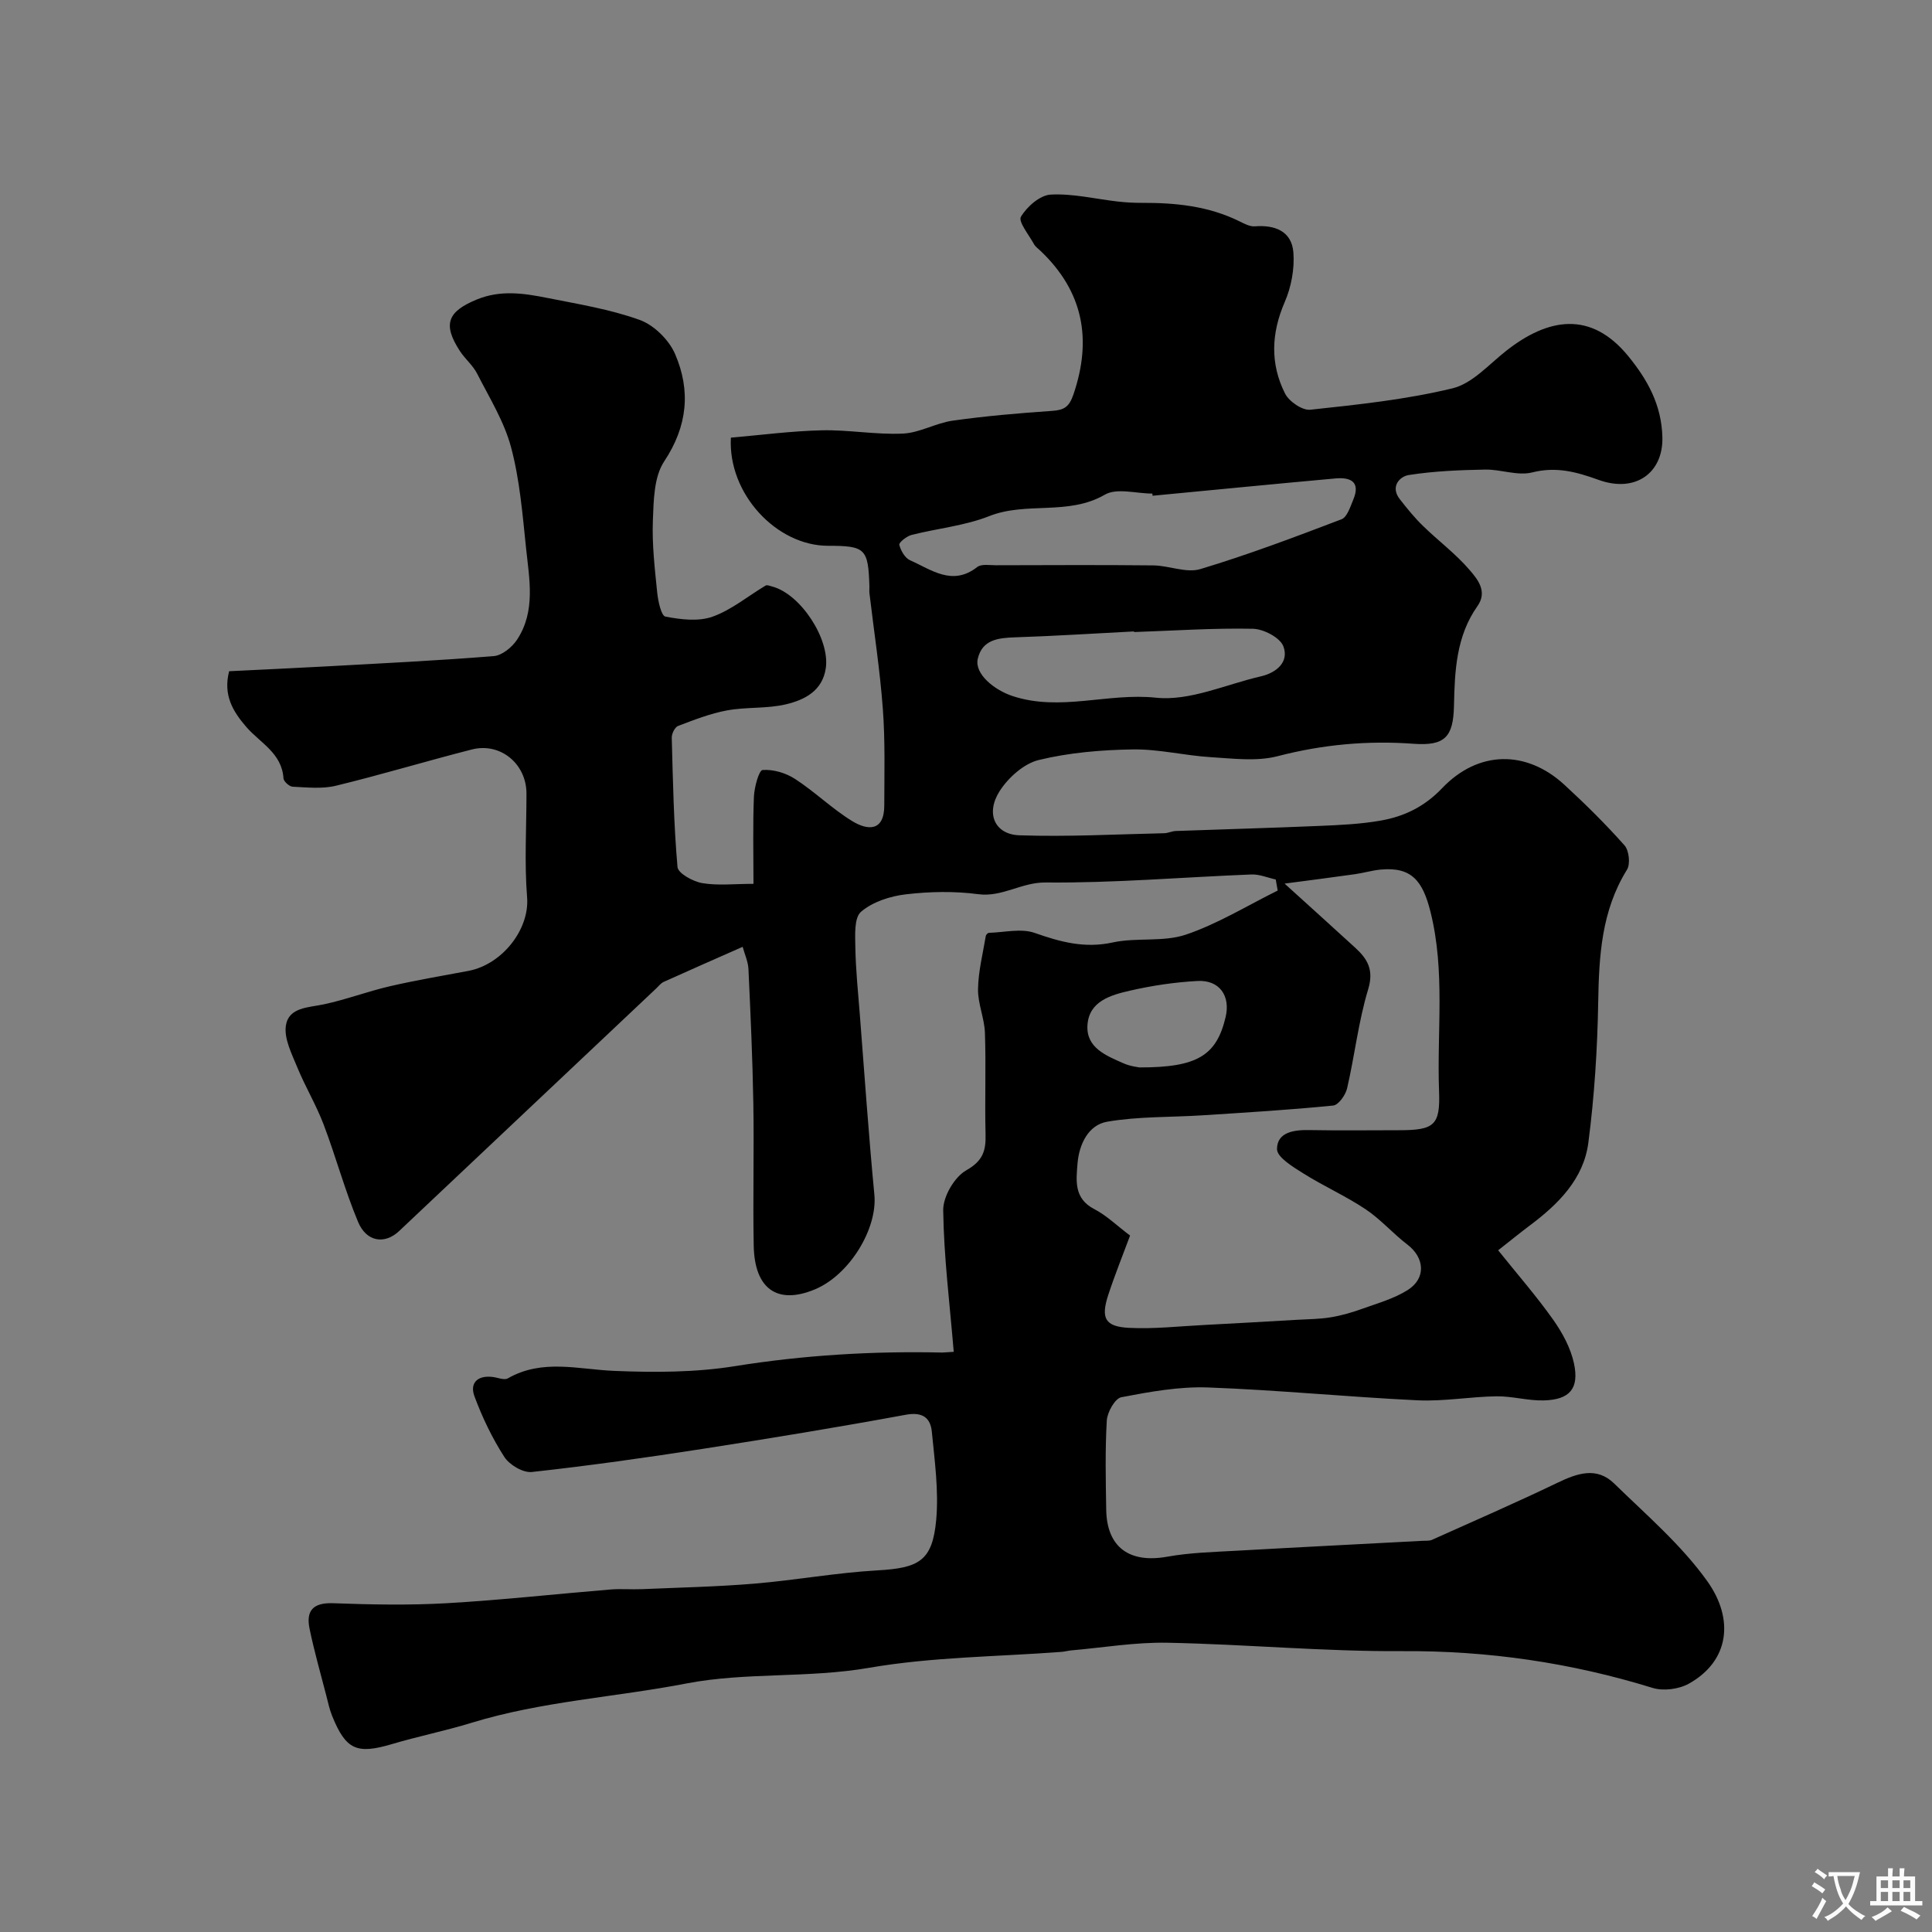 <svg enable-background="new 0 0 400 400" viewBox="0 0 400 400" xmlns="http://www.w3.org/2000/svg"><rect x="0" y="0" width="400" height="400" fill="#808080" stroke="none"/><path d="m197.46 279.88c-.84-10.09-2.05-19.69-2.18-29.31-.04-2.83 2.32-6.87 4.76-8.26 3.45-1.95 4.1-4.04 4.01-7.45-.18-7 .11-14-.13-21-.1-3.04-1.48-6.07-1.43-9.08.06-3.68 1-7.34 1.61-11.01.04-.25.42-.63.65-.64 3.18-.08 6.65-.97 9.47.02 5.34 1.88 10.34 3.24 16.13 1.98 4.94-1.08 10.46-.04 15.16-1.62 6.61-2.23 12.71-6.01 19.02-9.13-.13-.76-.26-1.53-.4-2.29-1.69-.37-3.39-1.11-5.06-1.04-14.2.56-28.41 1.79-42.6 1.66-5.01-.05-8.94 3.08-13.96 2.42-4.91-.65-10.03-.55-14.96.03-3.25.38-6.88 1.55-9.28 3.61-1.46 1.25-1.22 4.86-1.18 7.4.08 4.6.56 9.2.92 13.8.97 12.46 1.83 24.94 3.02 37.39.67 7-5.12 16.61-12.36 19.61-7.7 3.19-12.44-.07-12.62-9.02-.19-9.83.09-19.67-.08-29.5-.16-9.27-.58-18.54-1.01-27.8-.07-1.54-.77-3.04-1.2-4.62-5.71 2.52-11.04 4.86-16.35 7.26-.58.26-1.01.84-1.49 1.3-17.76 16.76-35.53 33.52-53.29 50.29-2.96 2.79-6.75 2.29-8.5-1.91-2.75-6.57-4.6-13.52-7.14-20.19-1.54-4.04-3.8-7.8-5.44-11.8-1.14-2.79-2.77-5.94-2.36-8.65.58-3.8 4.66-3.71 7.89-4.4 4.59-.98 9.03-2.67 13.61-3.73 5.39-1.25 10.86-2.16 16.3-3.19 7-1.33 12.67-8.61 12.14-15.22-.57-7.12-.13-14.32-.13-21.49 0-6.15-5.39-10.64-11.31-9.13-9.41 2.4-18.71 5.22-28.15 7.51-2.84.69-5.96.34-8.95.2-.69-.03-1.86-1.09-1.9-1.74-.33-5.23-4.85-7.34-7.71-10.65-2.78-3.22-4.81-6.59-3.54-11.52 6.58-.33 13.15-.62 19.72-.98 11.69-.65 23.4-1.21 35.07-2.15 1.72-.14 3.79-1.84 4.82-3.4 3.9-5.91 2.53-12.58 1.86-19-.73-6.99-1.3-14.09-3.1-20.84-1.42-5.33-4.48-10.24-7.02-15.23-.87-1.72-2.49-3.04-3.56-4.67-3.63-5.57-2.57-8.19 3.46-10.68 4.92-2.03 9.72-1.31 14.55-.35 6.46 1.29 13.06 2.35 19.21 4.57 2.96 1.07 6.06 4.13 7.32 7.06 3.26 7.56 2.6 14.92-2.26 22.23-2.13 3.21-2.18 8.09-2.34 12.24-.19 4.93.39 9.91.89 14.85.18 1.8.83 4.87 1.71 5.04 3.18.61 6.84 1.06 9.77.01 3.92-1.4 7.32-4.26 10.98-6.44.31-.18.92.09 1.37.21 5.87 1.55 11.97 10.87 11.08 16.91-.69 4.71-4.41 6.55-8.2 7.46-3.95.95-8.22.53-12.24 1.27-3.47.64-6.83 1.96-10.14 3.22-.67.25-1.33 1.6-1.31 2.43.24 8.94.41 17.89 1.19 26.78.11 1.3 3.2 3 5.12 3.33 3.22.55 6.6.15 10.61.15 0-6.17-.15-12.11.09-18.03.08-1.97 1.04-5.49 1.8-5.54 2.21-.16 4.82.61 6.73 1.86 4.1 2.66 7.66 6.17 11.82 8.72 3.16 1.94 6.63 2.21 6.64-3.22.01-6.69.2-13.4-.3-20.05-.59-7.99-1.83-15.94-2.77-23.91-.06-.49.01-1-.01-1.5-.25-7.74-.84-8.32-8.57-8.32-10.62 0-20.74-10.73-20.11-22.39 6.17-.53 12.48-1.37 18.8-1.52 5.6-.13 11.23.94 16.82.68 3.47-.16 6.82-2.19 10.32-2.68 6.82-.96 13.69-1.55 20.56-2.02 2.5-.17 3.54-.81 4.43-3.42 3.89-11.43 2.01-21.3-6.81-29.7-.48-.46-1.08-.87-1.38-1.43-1.04-1.9-3.28-4.64-2.69-5.64 1.24-2.09 3.94-4.47 6.16-4.59 4.6-.25 9.27.91 13.93 1.44 1.64.18 3.31.28 4.96.27 6.97-.03 13.79.66 20.17 3.81 1.01.5 2.18 1.13 3.22 1.05 4.2-.33 7.62 1.04 7.97 5.38.27 3.38-.43 7.16-1.79 10.29-2.8 6.47-3.04 12.77.06 18.94.83 1.65 3.58 3.54 5.24 3.36 9.87-1.06 19.81-2.1 29.43-4.43 4.11-.99 7.55-4.96 11.14-7.78 8.62-6.77 17.51-8.4 25.29 1.16 3.92 4.81 6.88 10.03 7.03 16.81.15 7.36-5.61 11.5-13.19 8.77-4.6-1.66-8.77-2.81-13.77-1.55-3 .76-6.48-.65-9.73-.59-5.29.1-10.61.31-15.82 1.13-1.87.29-3.88 2.4-1.87 4.98 1.5 1.93 3.06 3.85 4.81 5.55 3.19 3.11 6.83 5.81 9.7 9.18 1.59 1.86 3.73 4.39 1.58 7.43-4.4 6.22-4.71 13.43-4.86 20.63-.14 6.48-1.88 8.34-8.37 7.87-9.54-.7-18.82.15-28.14 2.57-4.36 1.13-9.25.48-13.88.2-5.39-.33-10.77-1.69-16.13-1.6-6.51.1-13.15.66-19.45 2.19-3.08.75-6.3 3.64-8.09 6.43-2.96 4.62-1.03 8.98 4.08 9.16 9.98.34 19.99-.21 29.99-.43.8-.02 1.59-.43 2.39-.46 9.89-.36 19.79-.63 29.67-1.05 4.27-.18 8.59-.37 12.78-1.11 4.85-.85 9.04-2.87 12.69-6.7 7.5-7.87 17.44-7.95 25.31-.72 4.34 3.99 8.55 8.15 12.46 12.56.94 1.06 1.24 3.86.51 5.03-5.29 8.52-5.8 17.87-5.96 27.51-.17 9.69-.79 19.42-2.04 29.02-.98 7.52-6.23 12.73-12.13 17.14-1.96 1.47-3.86 3.02-6.54 5.13 3.99 4.98 7.93 9.49 11.38 14.36 1.91 2.7 3.62 5.85 4.31 9.04 1.13 5.24-.89 7.54-6.24 7.68-3.25.09-6.54-.89-9.8-.85-5.44.08-10.89 1.08-16.3.83-14.48-.69-28.92-2.13-43.4-2.66-5.97-.22-12.06.89-17.97 2.02-1.31.25-2.9 3.08-3.01 4.81-.36 6.14-.22 12.33-.12 18.49.13 7.79 4.83 11.12 12.62 9.72 4.84-.87 9.83-.98 14.77-1.26 12.7-.72 25.4-1.35 38.1-2.03.66-.04 1.4.05 1.97-.21 8.68-3.89 17.41-7.7 25.99-11.82 4.09-1.97 8.11-3.35 11.71.16 6.68 6.52 13.94 12.73 19.3 20.25 5.57 7.82 4.6 16.51-3.86 21.21-2.06 1.14-5.26 1.55-7.49.86-16.9-5.22-34.06-7.72-51.81-7.61-16.2.1-32.4-1.42-48.61-1.74-6.65-.13-13.32 1.01-19.97 1.59-.66.06-1.3.25-1.95.3-13.3 1.01-26.77 1.04-39.85 3.3-12.65 2.19-25.58.88-37.81 3.24-14.8 2.86-29.99 3.69-44.49 8.14-5.43 1.67-11.03 2.79-16.48 4.41-7.3 2.16-9.55 1.22-12.41-5.84-.54-1.34-.84-2.78-1.2-4.18-1.19-4.62-2.51-9.2-3.47-13.87-.77-3.73.73-5.42 4.88-5.27 7.82.29 15.68.44 23.49 0 11.32-.65 22.61-1.91 33.91-2.84 2.15-.18 4.33.02 6.5-.07 7.8-.34 15.61-.5 23.38-1.15 8.49-.71 16.91-2.26 25.4-2.74 8.63-.49 11.4-1.95 12.18-10.45.54-6.01-.31-12.17-.9-18.23-.28-2.91-1.92-4.18-5.4-3.54-13.95 2.57-27.95 4.87-41.97 7.05-11.78 1.83-23.59 3.5-35.44 4.8-1.82.2-4.64-1.47-5.7-3.11-2.52-3.91-4.57-8.2-6.19-12.56-1.03-2.79.68-4.4 3.8-4 1.04.13 2.36.71 3.1.29 7.16-4.1 14.59-1.86 22.06-1.55 8.3.34 16.78.33 24.95-.98 14.27-2.29 28.53-3.14 42.92-2.82.77-.02 1.59-.11 2.4-.15zm68.5-96.94c5.64 5.11 10.16 9.19 14.65 13.3 2.54 2.33 3.87 4.59 2.65 8.6-2.02 6.66-2.78 13.69-4.36 20.5-.32 1.38-1.78 3.44-2.88 3.55-8.98.9-18 1.44-27.01 2.02-6.6.43-13.31.21-19.79 1.33-3.91.68-5.81 4.7-6.13 8.65-.28 3.5-.79 7.24 3.45 9.43 2.56 1.32 4.7 3.44 7.43 5.49-1.53 4.12-3.16 8.15-4.51 12.27-1.59 4.85-.69 6.59 4.32 6.84 5.17.26 10.38-.34 15.58-.6 6.4-.33 12.79-.7 19.18-1.07 2.34-.13 4.7-.14 7-.52 2.23-.37 4.43-1.01 6.56-1.78 3.17-1.14 6.52-2.08 9.33-3.85 3.87-2.44 3.53-6.7-.04-9.42-3-2.29-5.54-5.24-8.66-7.32-4.12-2.75-8.71-4.79-12.91-7.43-2.13-1.34-5.43-3.33-5.43-5.02.01-3.5 3.47-4 6.67-3.94 6.18.11 12.37.04 18.55.03 7.36 0 8.6-1 8.33-8.13-.46-12.35 1.31-24.75-1.77-37.08-1.61-6.44-3.93-9.36-10.35-8.75-1.77.17-3.51.7-5.28.95-4.35.62-8.71 1.17-14.58 1.95zm-27.33-80.3c-.02-.15-.03-.3-.05-.45-3.33 0-7.35-1.22-9.84.23-7.59 4.39-16.21 1.38-23.94 4.44-5.08 2.01-10.73 2.53-16.09 3.9-1.01.26-2.63 1.57-2.52 2.03.3 1.21 1.17 2.74 2.23 3.21 4.41 1.94 8.74 5.43 13.9 1.4.87-.68 2.57-.37 3.88-.37 10.86-.02 21.73-.09 32.59.03 3.27.04 6.84 1.64 9.74.76 9.88-2.97 19.57-6.63 29.22-10.31 1.15-.44 1.8-2.55 2.41-4.01 1.59-3.76-.53-4.74-3.72-4.44-12.61 1.14-25.21 2.38-37.81 3.58zm-3.84 28.22c0-.04 0-.09 0-.13-8.19.42-16.37.95-24.57 1.22-3.52.11-6.85.46-7.78 4.43-.74 3.13 3.41 6.48 7.2 7.73 9.87 3.26 19.71-.71 29.69.34 7.01.74 14.47-2.75 21.72-4.42 3.29-.76 5.86-3.01 4.66-6.21-.68-1.81-4.09-3.59-6.3-3.64-8.2-.17-16.41.4-24.62.68zm1.12 90.14c12.01.02 15.96-2.48 17.84-10.42 1.04-4.4-1.27-7.72-5.81-7.48-4.68.25-9.4.95-13.97 2-3.93.9-8.47 2.15-8.82 7.09-.34 4.75 3.89 6.38 7.49 7.97 1.43.63 3.08.79 3.27.84z" fill="#000001"/><g fill="#fafbfa"><path d="m377.9 391.2c-.2.3-.4.5-.6.8-.7-.6-1.4-1-2.2-1.5.2-.3.4-.5.5-.8.6.4 1.4.8 2.3 1.5zm-1.8 6.1c-.2-.2-.5-.4-.9-.6.4-.6.8-1.2 1.2-1.9s.7-1.3.9-1.9c.3.3.5.5.8.7-.7 1.3-1.4 2.6-2 3.7zm2.2-9c-.3.3-.5.5-.6.8-.6-.6-1.3-1.1-2-1.5.3-.3.5-.5.6-.7.6.5 1.3.9 2 1.4zm.3.2v-.9h2 4.5c-.3 1.3-.6 2.5-1 3.6s-.9 2.1-1.4 3c.4.5 1 1 1.6 1.4s1.2.8 1.9 1.1c-.3.2-.5.4-.8.8-.4-.3-1-.7-1.6-1.2s-1.2-1.1-1.6-1.6c-.5.6-1.1 1.1-1.7 1.6s-1.4.9-2.1 1.4c-.1-.3-.3-.5-.7-.8.6-.2 1.2-.5 1.9-1s1.4-1.1 2-1.8c-.5-.8-.9-1.6-1.2-2.5s-.6-2-.8-3.2c-.4.1-.7.1-1 .1zm2.5 2.7c.2 1 .7 1.7 1 2.2.3-.5.6-1.1 1-2s.6-1.9.9-3h-3.2-.4c.1.9.3 1.8.7 2.8z"/><path d="m396.5 388.5v1.5 3.6h1.5v.9c-.4 0-1 0-1.7 0h-7.9c-.5 0-.9 0-1.2 0v-.9h1.3v-3.5c0-.7 0-1.2 0-1.6h2.4c0-.8 0-1.4 0-1.7h1c0 .3-.1.8-.1 1.7h1.5c0-.8 0-1.4 0-1.7h1c0 .3-.1.9-.1 1.7zm-8.2 9.2c-.2-.3-.5-.5-.8-.8.8-.3 1.4-.6 1.9-.9s1-.7 1.4-1.1c.3.3.6.5.9.8-1.6 1-2.8 1.6-3.4 2zm2.6-6.8v-1.6h-1.5v1.6zm0 2.7v-1.9h-1.5v1.9zm2.4-2.7v-1.6h-1.5v1.6zm0 2.7v-1.9h-1.5v1.9zm.2 2 .7-.8c.4.2.9.5 1.6.8s1.3.7 1.8 1c-.3.3-.5.5-.8.8-.4-.3-1.5-1-3.3-1.8zm2-4.7v-1.6h-1.4v1.6zm0 2.7v-1.9h-1.4v1.9z"/></g></svg>